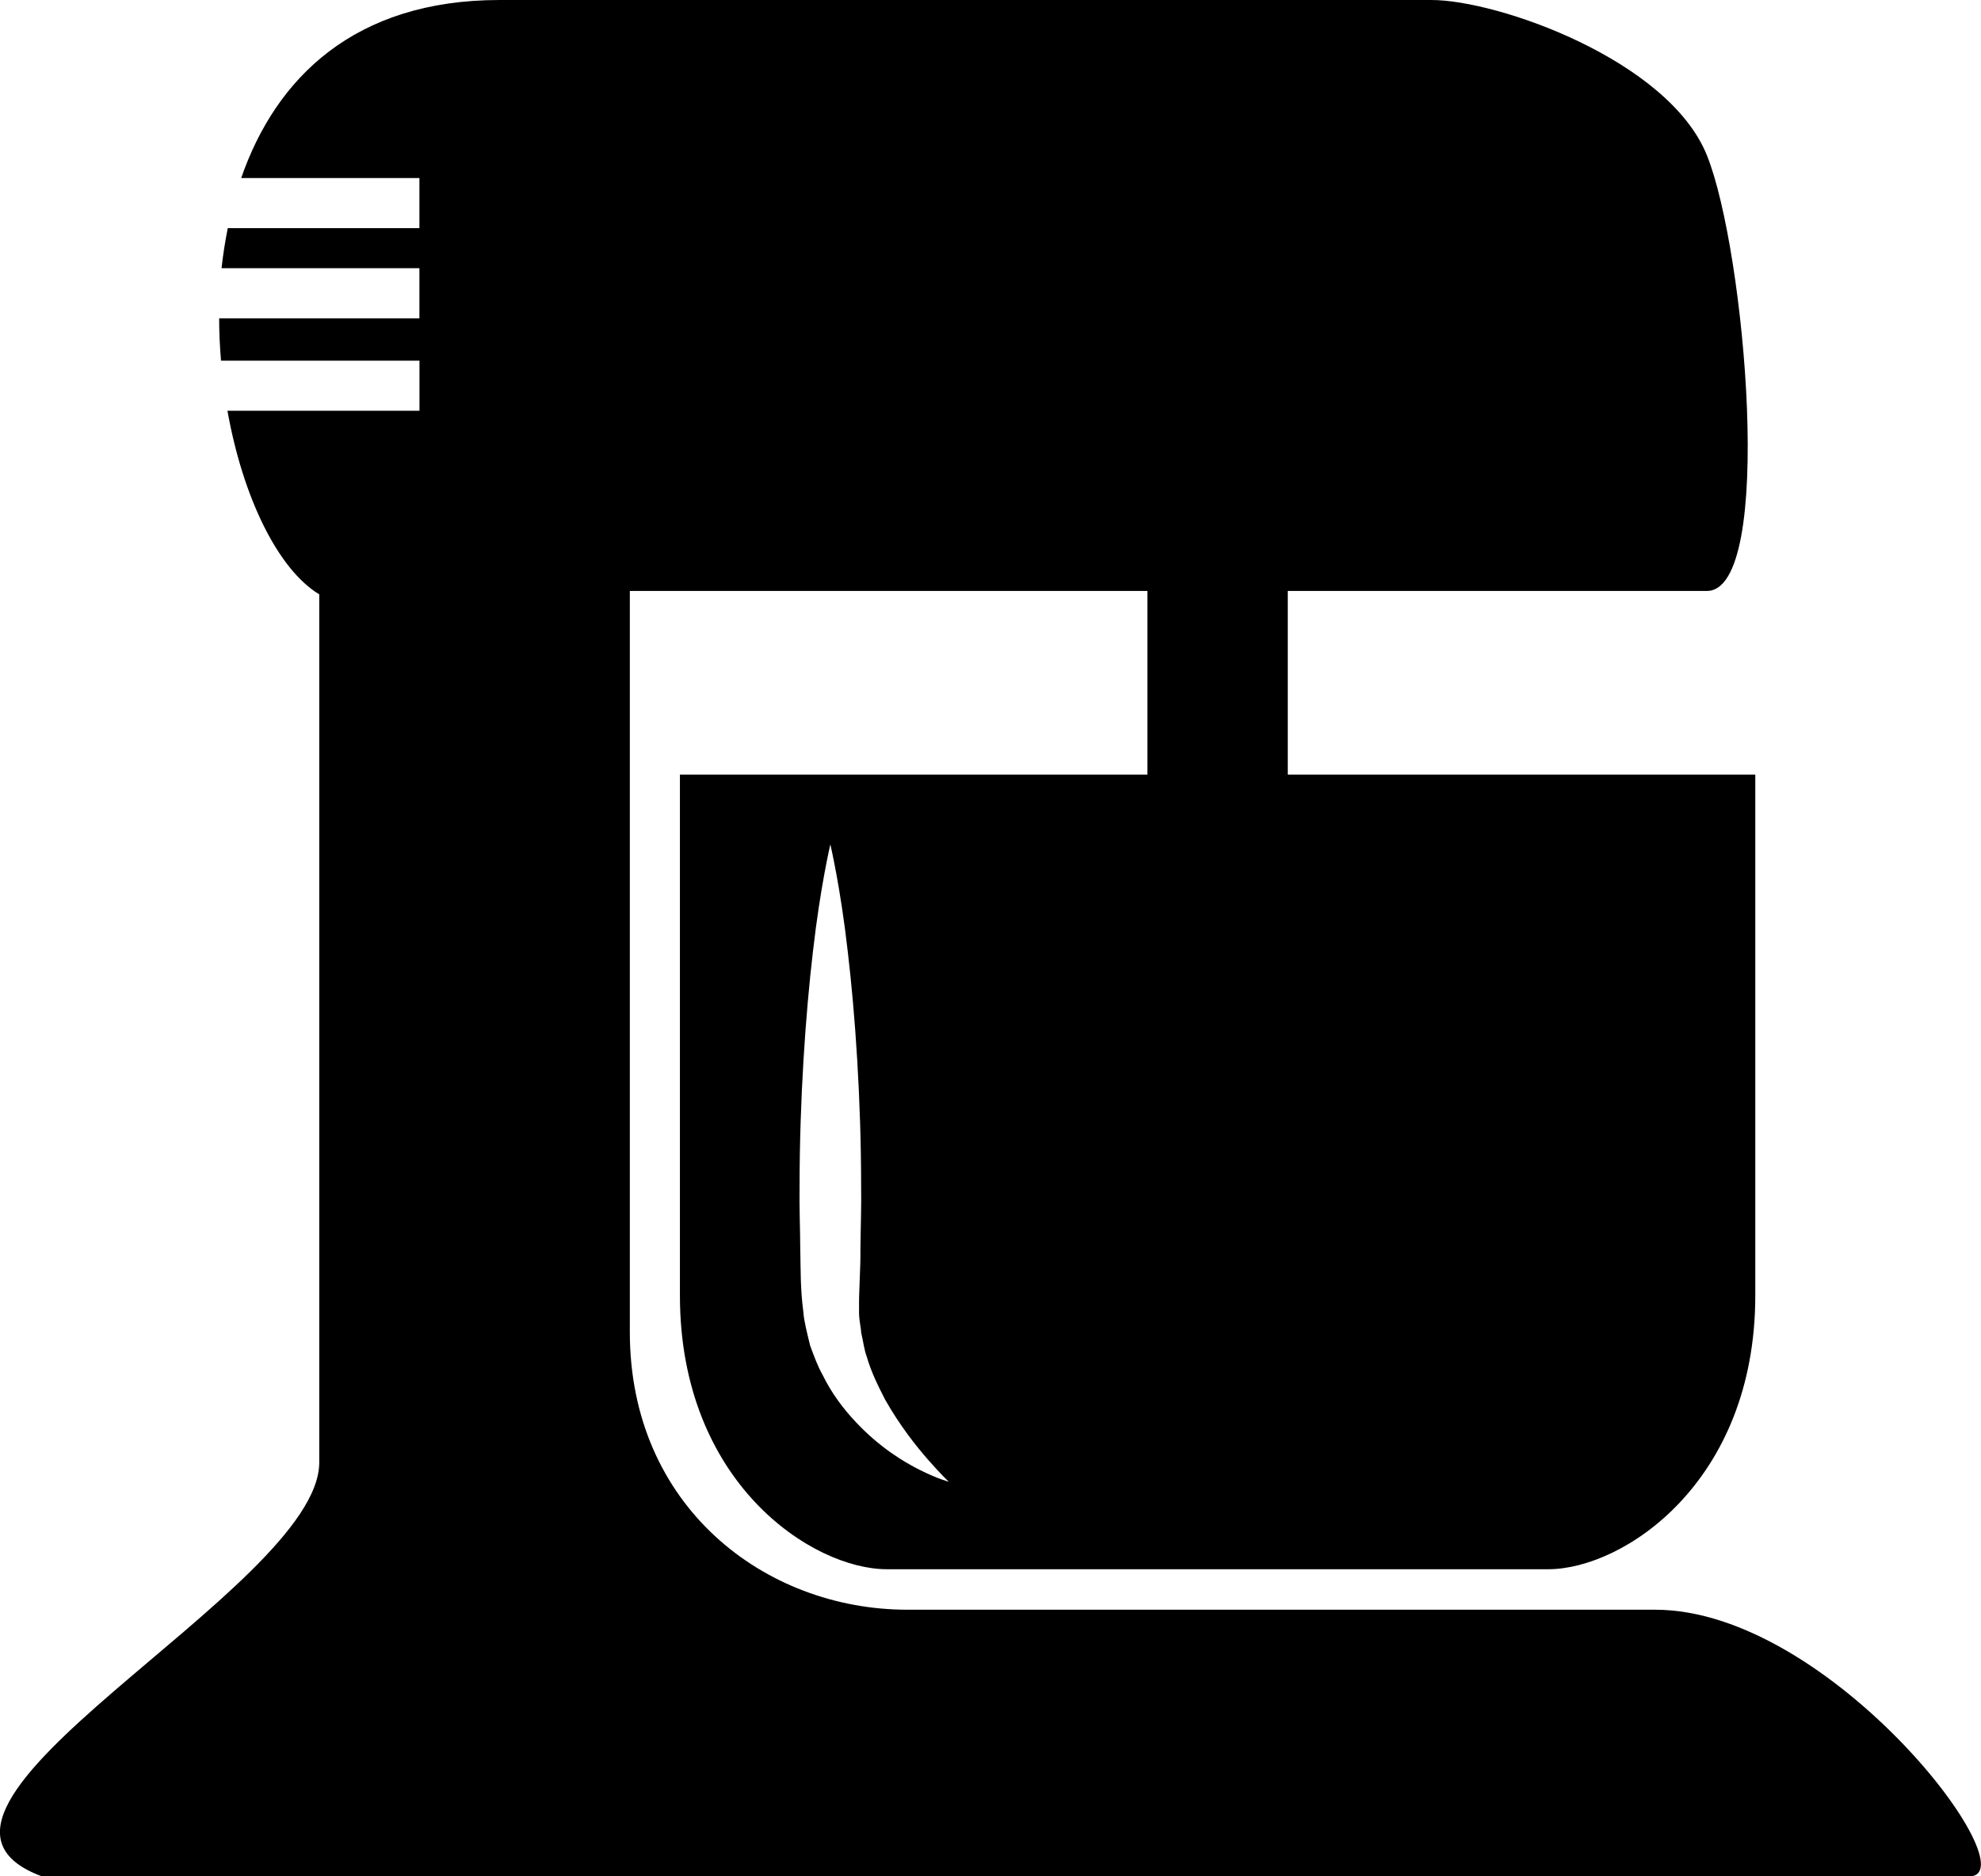 <?xml version="1.0" encoding="iso-8859-1"?>
<!-- Generator: Adobe Illustrator 16.0.0, SVG Export Plug-In . SVG Version: 6.00 Build 0)  -->
<!DOCTYPE svg PUBLIC "-//W3C//DTD SVG 1.1//EN" "http://www.w3.org/Graphics/SVG/1.1/DTD/svg11.dtd">
<svg version="1.1" id="Layer_1" xmlns="http://www.w3.org/2000/svg" xmlns:xlink="http://www.w3.org/1999/xlink" x="0px" y="0px"
	 width="32px" height="30.316px" viewBox="0 0 32 30.316" style="enable-background:new 0 0 32 30.316;" xml:space="preserve">
<path d="M26.735,26.008c-2.859,0-9.764,0-12.077,0s-4.484-1.679-4.484-4.484c0-2.805,0-11.976,0-11.976s4.123,0,8.361,0v2.967
	h-7.552c0,5.374,0,5.284,0,8.416c0,3.021,2.134,4.423,3.344,4.423c1.095,0,4.625,0,5.287,0c0.07,0,0.108,0,0.108,0
	c0.662,0,4.192,0,5.287,0c1.21,0,3.345-1.402,3.345-4.423c0-3.132,0-3.042,0-8.416h-7.552V9.548c3.357,0,6.32,0,6.77,0
	c1.106,0,0.621-5.502,0-7.04C26.951,0.971,24.2,0,23.121,0C22.042,0,14.112,0,8.07,0C5.725,0,4.455,1.262,3.896,2.877h2.879v0.809
	H3.679c-0.042,0.214-0.077,0.43-0.1,0.647h3.196v0.81H3.54c0,0.229,0.011,0.457,0.03,0.684h3.206v0.809H3.674
	c0.247,1.39,0.812,2.561,1.483,2.967c0,1.241,0,11.977,0,14.026s-7.391,5.61-4.478,6.688c1.619,0,30.102,0,31.126,0
	S29.594,26.008,26.735,26.008z M14.871,23.756c-0.28-0.139-0.671-0.377-1.053-0.787c-0.192-0.204-0.381-0.451-0.528-0.751
	c-0.083-0.146-0.141-0.309-0.203-0.476c-0.041-0.17-0.102-0.402-0.11-0.545c-0.05-0.376-0.042-0.671-0.05-1.021
	c-0.002-0.339-0.017-0.683-0.011-1.027c0.001-1.376,0.095-2.753,0.217-3.785c0.117-1.032,0.28-1.721,0.28-1.721
	s0.163,0.688,0.28,1.721c0.123,1.032,0.216,2.409,0.217,3.785c0.006,0.345-0.008,0.688-0.011,1.027
	c0.004,0.326-0.028,0.7-0.022,0.967c-0.006,0.182,0.025,0.257,0.035,0.394c0.032,0.129,0.044,0.262,0.09,0.385
	c0.072,0.251,0.187,0.479,0.296,0.692c0.237,0.418,0.501,0.752,0.699,0.977c0.198,0.226,0.328,0.349,0.328,0.349
	S15.152,23.896,14.871,23.756z"/>
<g>
</g>
<g>
</g>
<g>
</g>
<g>
</g>
<g>
</g>
<g>
</g>
<g>
</g>
<g>
</g>
<g>
</g>
<g>
</g>
<g>
</g>
<g>
</g>
<g>
</g>
<g>
</g>
<g>
</g>
</svg>
